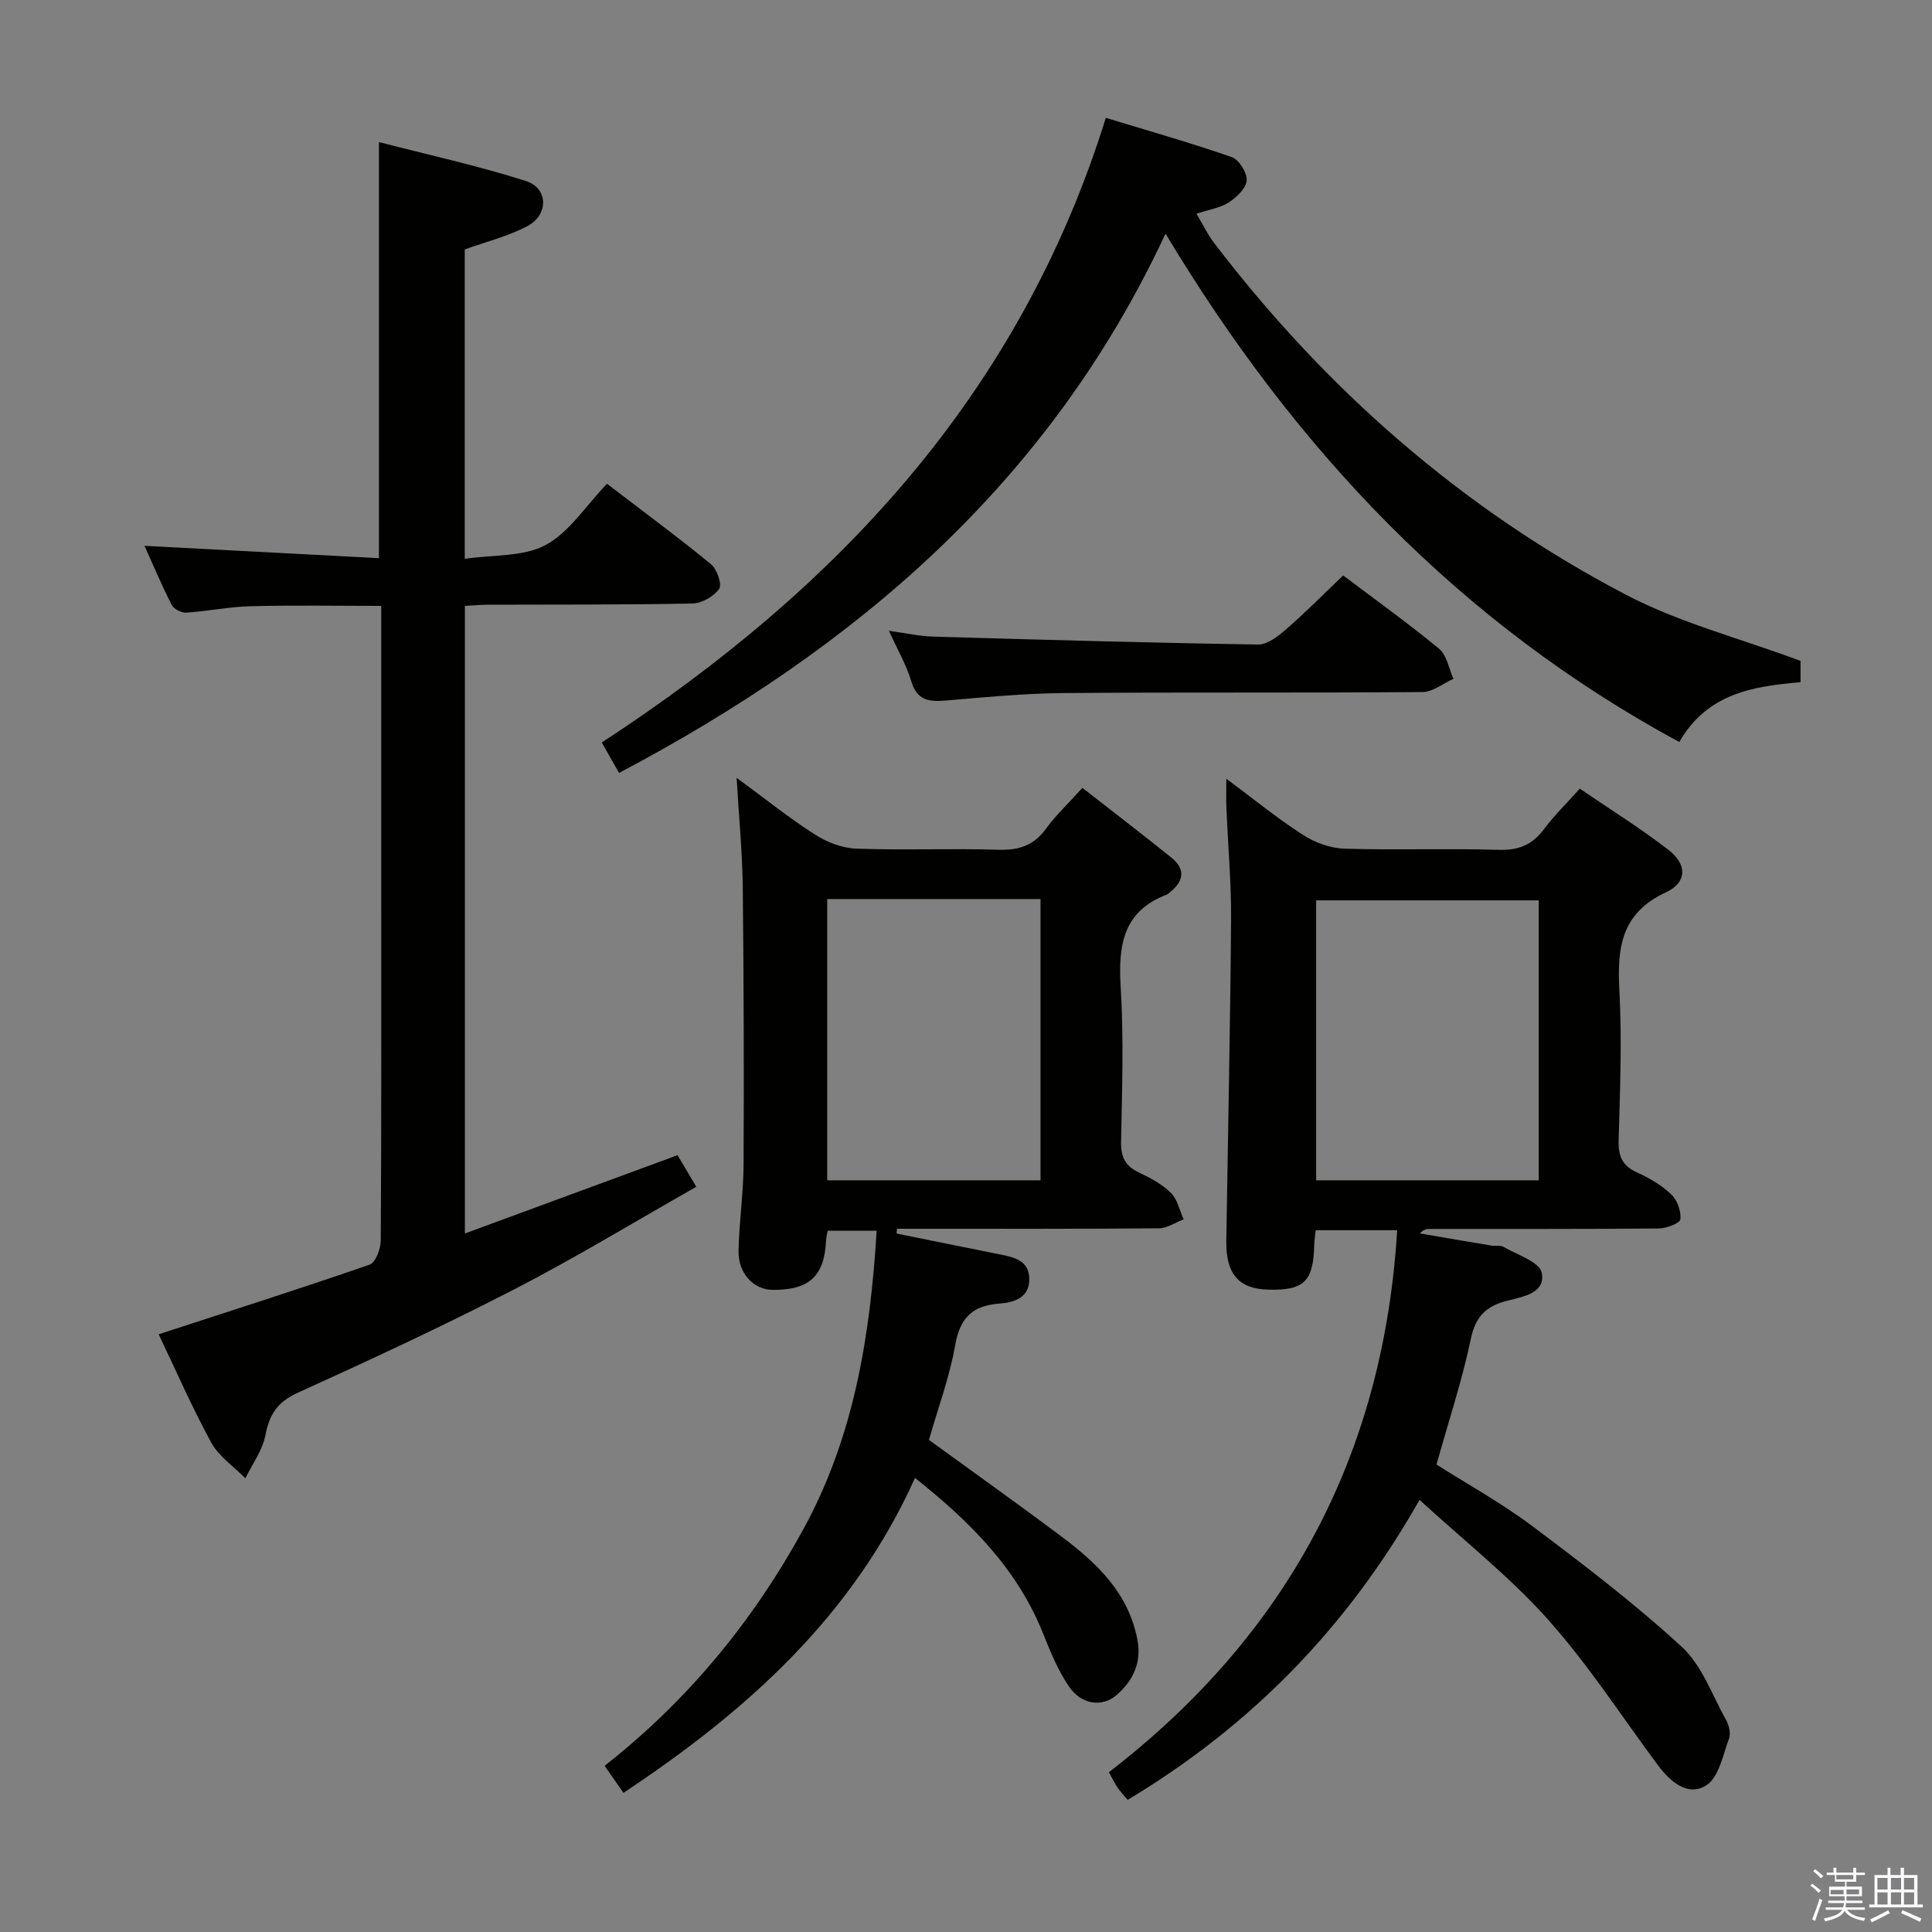 <svg enable-background="new 0 0 400 400" viewBox="0 0 400 400" xmlns="http://www.w3.org/2000/svg"><rect x="0" y="0" width="400" height="400" fill="#808080" stroke="none"/><path d="m374.8 390.4.4-.4c.7.5 1.3 1 1.8 1.4l-.5.5c-.5-.6-1.1-1.1-1.7-1.5zm1 7.3-.6-.3c.5-1.4 1.1-2.8 1.5-4.3.2.1.4.2.6.3-.5 1.3-1 2.8-1.5 4.3zm-.4-10.3.4-.4c.4.3 1 .8 1.7 1.4l-.5.5c-.4-.5-1-1-1.6-1.5zm2.5.3h1.7v-1h.6v1h3.5v-1h.6v1h1.8v.5h-1.8v1.4h-2v1h3.2v2h-3.2v.9h3.3v.5h-3.4c0 .3-.1.6-.1.9h4v.5h-3.7c.7.9 1.9 1.5 3.8 1.7-.1.2-.2.4-.3.6-2.1-.4-3.5-1.1-4-2.1-.4 1-1.8 1.7-4 2.2-.1-.2-.2-.4-.3-.6 2.1-.4 3.4-1 3.8-1.8h-3.4v-.5h3.6c.1-.3.1-.6.2-.9h-3.3v-.5h3.4c0-.3 0-.6 0-.9h-3.2v-2h3.3v-1h-2.1v-1.4h-1.7v-.5zm1.1 3.5v1h2.7c0-.3 0-.4 0-.4 0-.2 0-.2 0-.2 0-.1 0-.2 0-.3h-2.7zm1.2-3v.9h3.5v-.9zm4.7 3h-2.6v.6.4h2.6z" fill="#fbfafc"/><path d="m393.6 386.7h.6v1.5h2.8v6.1h1.1v.6h-11.1v-.6h1.1v-6.1h2.7v-1.5h.6v1.5h2.1v-1.5zm-2.7 8.8.4.6c-1.2.6-2.5 1.3-3.8 1.9-.1-.2-.2-.4-.3-.6 1.2-.6 2.5-1.2 3.7-1.9zm-2.2-6.7v2.4h2.1v-2.4zm0 3v2.5h2.1v-2.5zm2.8-3v2.4h2.1v-2.4zm0 3v2.5h2.1v-2.5zm6 6.1c-1.4-.7-2.7-1.3-3.9-1.8l.3-.6c1.5.6 2.7 1.2 3.9 1.7zm-1.2-9.1h-2.1v2.4h2.1zm-2.1 3v2.5h2.1v-2.5z" fill="#fbfafc"/><g fill="#010100"><path d="m293.9 310.53c-15.02 26.53-34.96 46.81-60.42 62.11-.69-.82-1.45-1.61-2.07-2.5-.64-.94-1.14-1.98-1.83-3.22 36.82-28.37 56.85-65.53 59.69-112.22-5.79 0-11.21 0-16.87 0-.12 1.18-.29 2.13-.31 3.08-.15 7.51-2.11 9.42-9.48 9.23-6.16-.16-8.82-3.24-8.72-10.12.35-22.13.82-44.25.99-66.38.06-7.8-.65-15.61-.97-23.41-.07-1.6-.01-3.2-.01-5.87 5.81 4.31 10.65 8.28 15.89 11.64 2.47 1.59 5.66 2.75 8.56 2.84 10.65.33 21.33-.08 31.98.24 4.09.12 6.91-1.04 9.32-4.26 2.07-2.78 4.59-5.23 7.42-8.41 6.19 4.22 12.52 8.15 18.38 12.69 3.88 3 3.87 6.73-.55 8.78-9.34 4.33-10.1 11.57-9.62 20.41.55 10.29.12 20.64-.16 30.96-.09 3.25.77 5.25 3.82 6.63 2.55 1.15 5.09 2.64 7.09 4.55 1.24 1.18 2.04 3.47 1.88 5.15-.07.78-2.87 1.87-4.44 1.89-15.82.14-31.65.09-47.48.1-.63 0-1.26.07-2.01.93 4.94.84 9.87 1.7 14.82 2.52.82.14 1.81-.13 2.46.25 2.83 1.66 7.46 3.09 7.93 5.34.89 4.26-3.91 5-7.2 5.84-4.26 1.09-6.49 3.2-7.46 7.84-1.79 8.57-4.57 16.93-7.12 26.06 6.27 3.99 13.39 7.91 19.83 12.74 10.61 7.96 21.21 16.04 30.96 25.01 4.18 3.84 6.28 9.97 9.17 15.15.6 1.08 1.01 2.76.61 3.83-1.27 3.41-2.1 7.99-4.68 9.66-3.78 2.44-7.46-.67-10.01-4.1-7.54-10.13-14.43-20.84-22.8-30.21-7.94-8.89-17.42-16.35-26.59-24.77zm24.68-124.12c-15.84 0-31.07 0-46.09 0v57.96h46.09c0-19.57 0-38.68 0-57.96z"/><path d="m32.85 276.25c15.06-4.91 29.42-9.48 43.65-14.41 1.24-.43 2.32-3.24 2.33-4.95.15-23.99.1-47.98.1-71.97 0-19.65 0-39.29 0-59.48-9.19 0-18.11-.16-27.02.07-4.46.11-8.89 1.04-13.36 1.33-1 .06-2.58-.76-3.01-1.62-2.09-4.1-3.88-8.36-5.62-12.21 16.2.85 32.23 1.69 48.54 2.55 0-29.02 0-57.06 0-86.14 10.21 2.64 20.49 4.89 30.47 8.07 4.57 1.46 4.69 6.94.33 9.28-4.01 2.15-8.58 3.26-13.04 4.87v64.06c5.89-.87 12.1-.38 16.73-2.85 4.88-2.61 8.26-8.04 12.72-12.69 7.47 5.72 14.65 11.01 21.54 16.66 1.24 1.02 2.32 4.18 1.68 5.1-1.1 1.57-3.6 2.99-5.54 3.03-14.16.28-28.32.2-42.48.25-1.46.01-2.91.15-4.62.24v129.94c14.68-5.41 29.07-10.7 44.03-16.21 1.06 1.78 2.29 3.86 3.88 6.54-12.73 7.22-24.93 14.65-37.59 21.18-14.77 7.62-29.86 14.63-45 21.5-4.19 1.9-5.81 4.53-6.63 8.8-.6 3.11-2.71 5.93-4.14 8.88-2.41-2.46-5.5-4.54-7.09-7.44-4.03-7.41-7.41-15.17-10.86-22.38z"/><path d="m129.08 371.19c-1.35-1.93-2.47-3.54-3.9-5.6 17.28-13.56 30.79-30.04 41.19-49.06 10.44-19.1 13.81-39.93 15.13-61.72-3.54 0-6.75 0-10.14 0-.12.72-.3 1.34-.33 1.97-.34 7.41-3.44 10.31-11.02 10.28-3.94-.02-7.18-3.37-7.1-8.04.11-5.97 1.01-11.94 1.04-17.91.09-19.16.04-38.33-.17-57.49-.08-7.08-.78-14.15-1.27-22.58 6.09 4.47 10.97 8.39 16.21 11.74 2.48 1.59 5.65 2.82 8.55 2.92 9.82.36 19.67-.07 29.49.23 4.22.13 7.28-.89 9.8-4.35 2.04-2.8 4.61-5.21 7.54-8.46 6.25 4.88 12.41 9.6 18.46 14.47 2.85 2.29 2.59 4.78-.22 7.04-.26.21-.5.49-.79.6-9.14 3.47-10.04 10.6-9.52 19.2.65 10.63.27 21.32.08 31.98-.06 3.07.82 4.96 3.6 6.29 2.38 1.14 4.84 2.43 6.69 4.25 1.37 1.34 1.81 3.63 2.66 5.5-1.72.65-3.43 1.85-5.15 1.86-16.5.14-32.99.09-49.49.09-1.57 0-3.14 0-4.71 0-.03.33-.05.66-.08.99 7.21 1.46 14.41 2.93 21.62 4.37 2.89.58 5.77 1.28 5.85 4.96.08 4.06-3.29 4.96-6.15 5.17-5.65.42-8.19 2.95-9.19 8.62-1.17 6.64-3.57 13.07-5.43 19.61 9.29 6.76 18.51 13.3 27.54 20.08 7.28 5.46 13.73 11.6 15.6 21.18.94 4.83-.84 8.5-4.22 11.5-3.03 2.68-7.39 2.08-9.96-1.74-2.2-3.26-3.77-7.01-5.23-10.7-5.33-13.5-15.07-23.29-26.62-32.45-12.84 28.57-34.76 48.21-60.36 65.2zm42.19-185.05v58.23h44.16c0-19.68 0-38.9 0-58.23-14.83 0-29.28 0-44.16 0z"/><path d="m128.17 160.03c-1.17-2.06-2.3-4.05-3.58-6.31 48.68-31.74 86.53-72.03 104.36-129.32 8.47 2.58 17.36 5.1 26.08 8.13 1.49.52 3.18 3.24 3.08 4.83-.1 1.61-2.07 3.47-3.67 4.53-1.73 1.13-3.99 1.46-6.72 2.36 1.35 2.26 2.31 4.31 3.66 6.07 23.16 30.33 51.32 55.02 85.11 72.74 11.16 5.86 23.7 9.08 36.29 13.77v4.41c-9.69.84-19.29 2.24-25.1 12.39-45.31-24.54-79.27-60.16-106.37-105.26-24.18 51.89-64.44 85.92-113.14 111.66z"/><path d="m278.09 119.14c6.42 4.85 13.32 9.79 19.85 15.17 1.61 1.33 2.02 4.11 2.98 6.23-2.13.95-4.25 2.72-6.38 2.74-24.8.2-49.6.01-74.4.21-8.11.07-16.23.85-24.32 1.55-3.5.3-5.99-.03-7.17-4.04-.97-3.3-2.77-6.35-4.61-10.4 3.51.48 6.32 1.12 9.14 1.2 22.43.66 44.85 1.29 67.29 1.64 1.92.03 4.14-1.69 5.77-3.12 4-3.48 7.75-7.27 11.85-11.18z"/></g></svg>